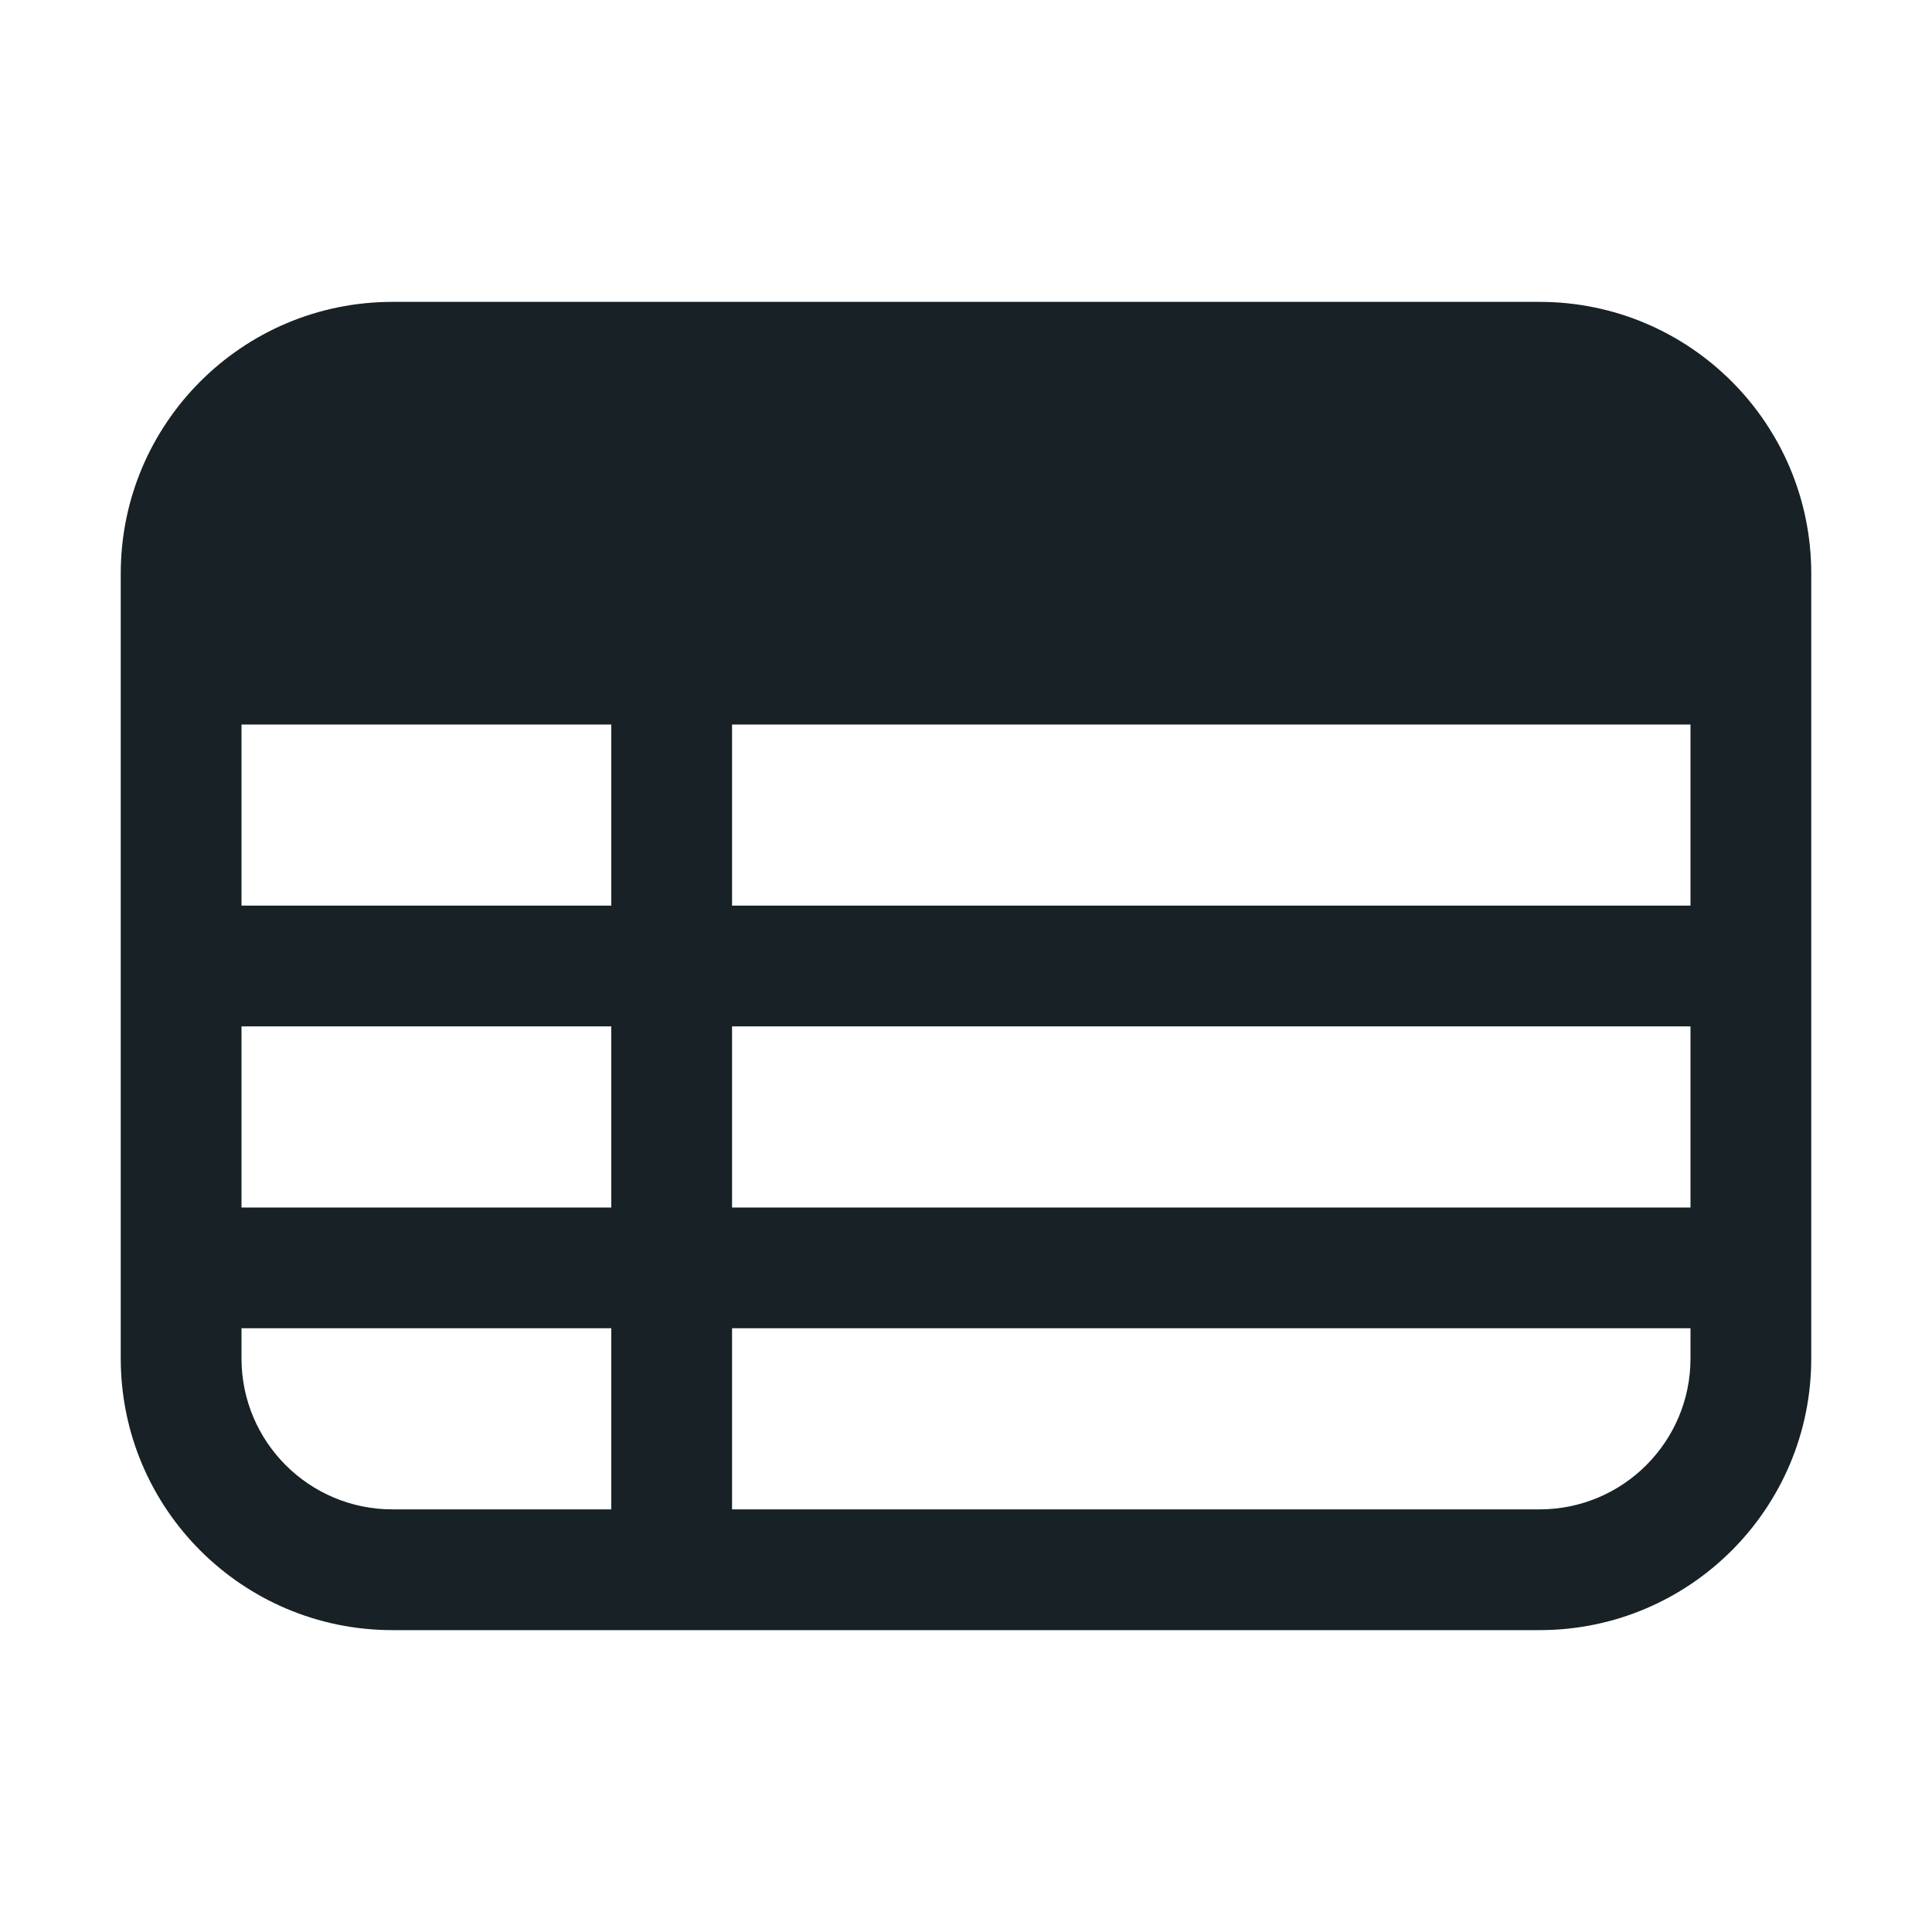 <svg width="64" height="64" viewBox="0 0 64 64" fill="none" xmlns="http://www.w3.org/2000/svg">
<path fill-rule="evenodd" clip-rule="evenodd" d="M13 10C8.029 10 4 14.029 4 19V32V42V45C4 49.971 8.029 54 13 54H22.25H51C55.971 54 60 49.971 60 45V42V32V19C60 14.029 55.971 10 51 10H13ZM56 24H24.25V30H56V24ZM8 24H20.25V30H8V24ZM8 34V40H20.25V34H8ZM8 44V45C8 47.761 10.239 50 13 50H20.25V44H8ZM24.25 50H51C53.761 50 56 47.761 56 45V44H24.25V50ZM56 40H24.25V34H56V40Z" fill="#172126"/>
</svg>
